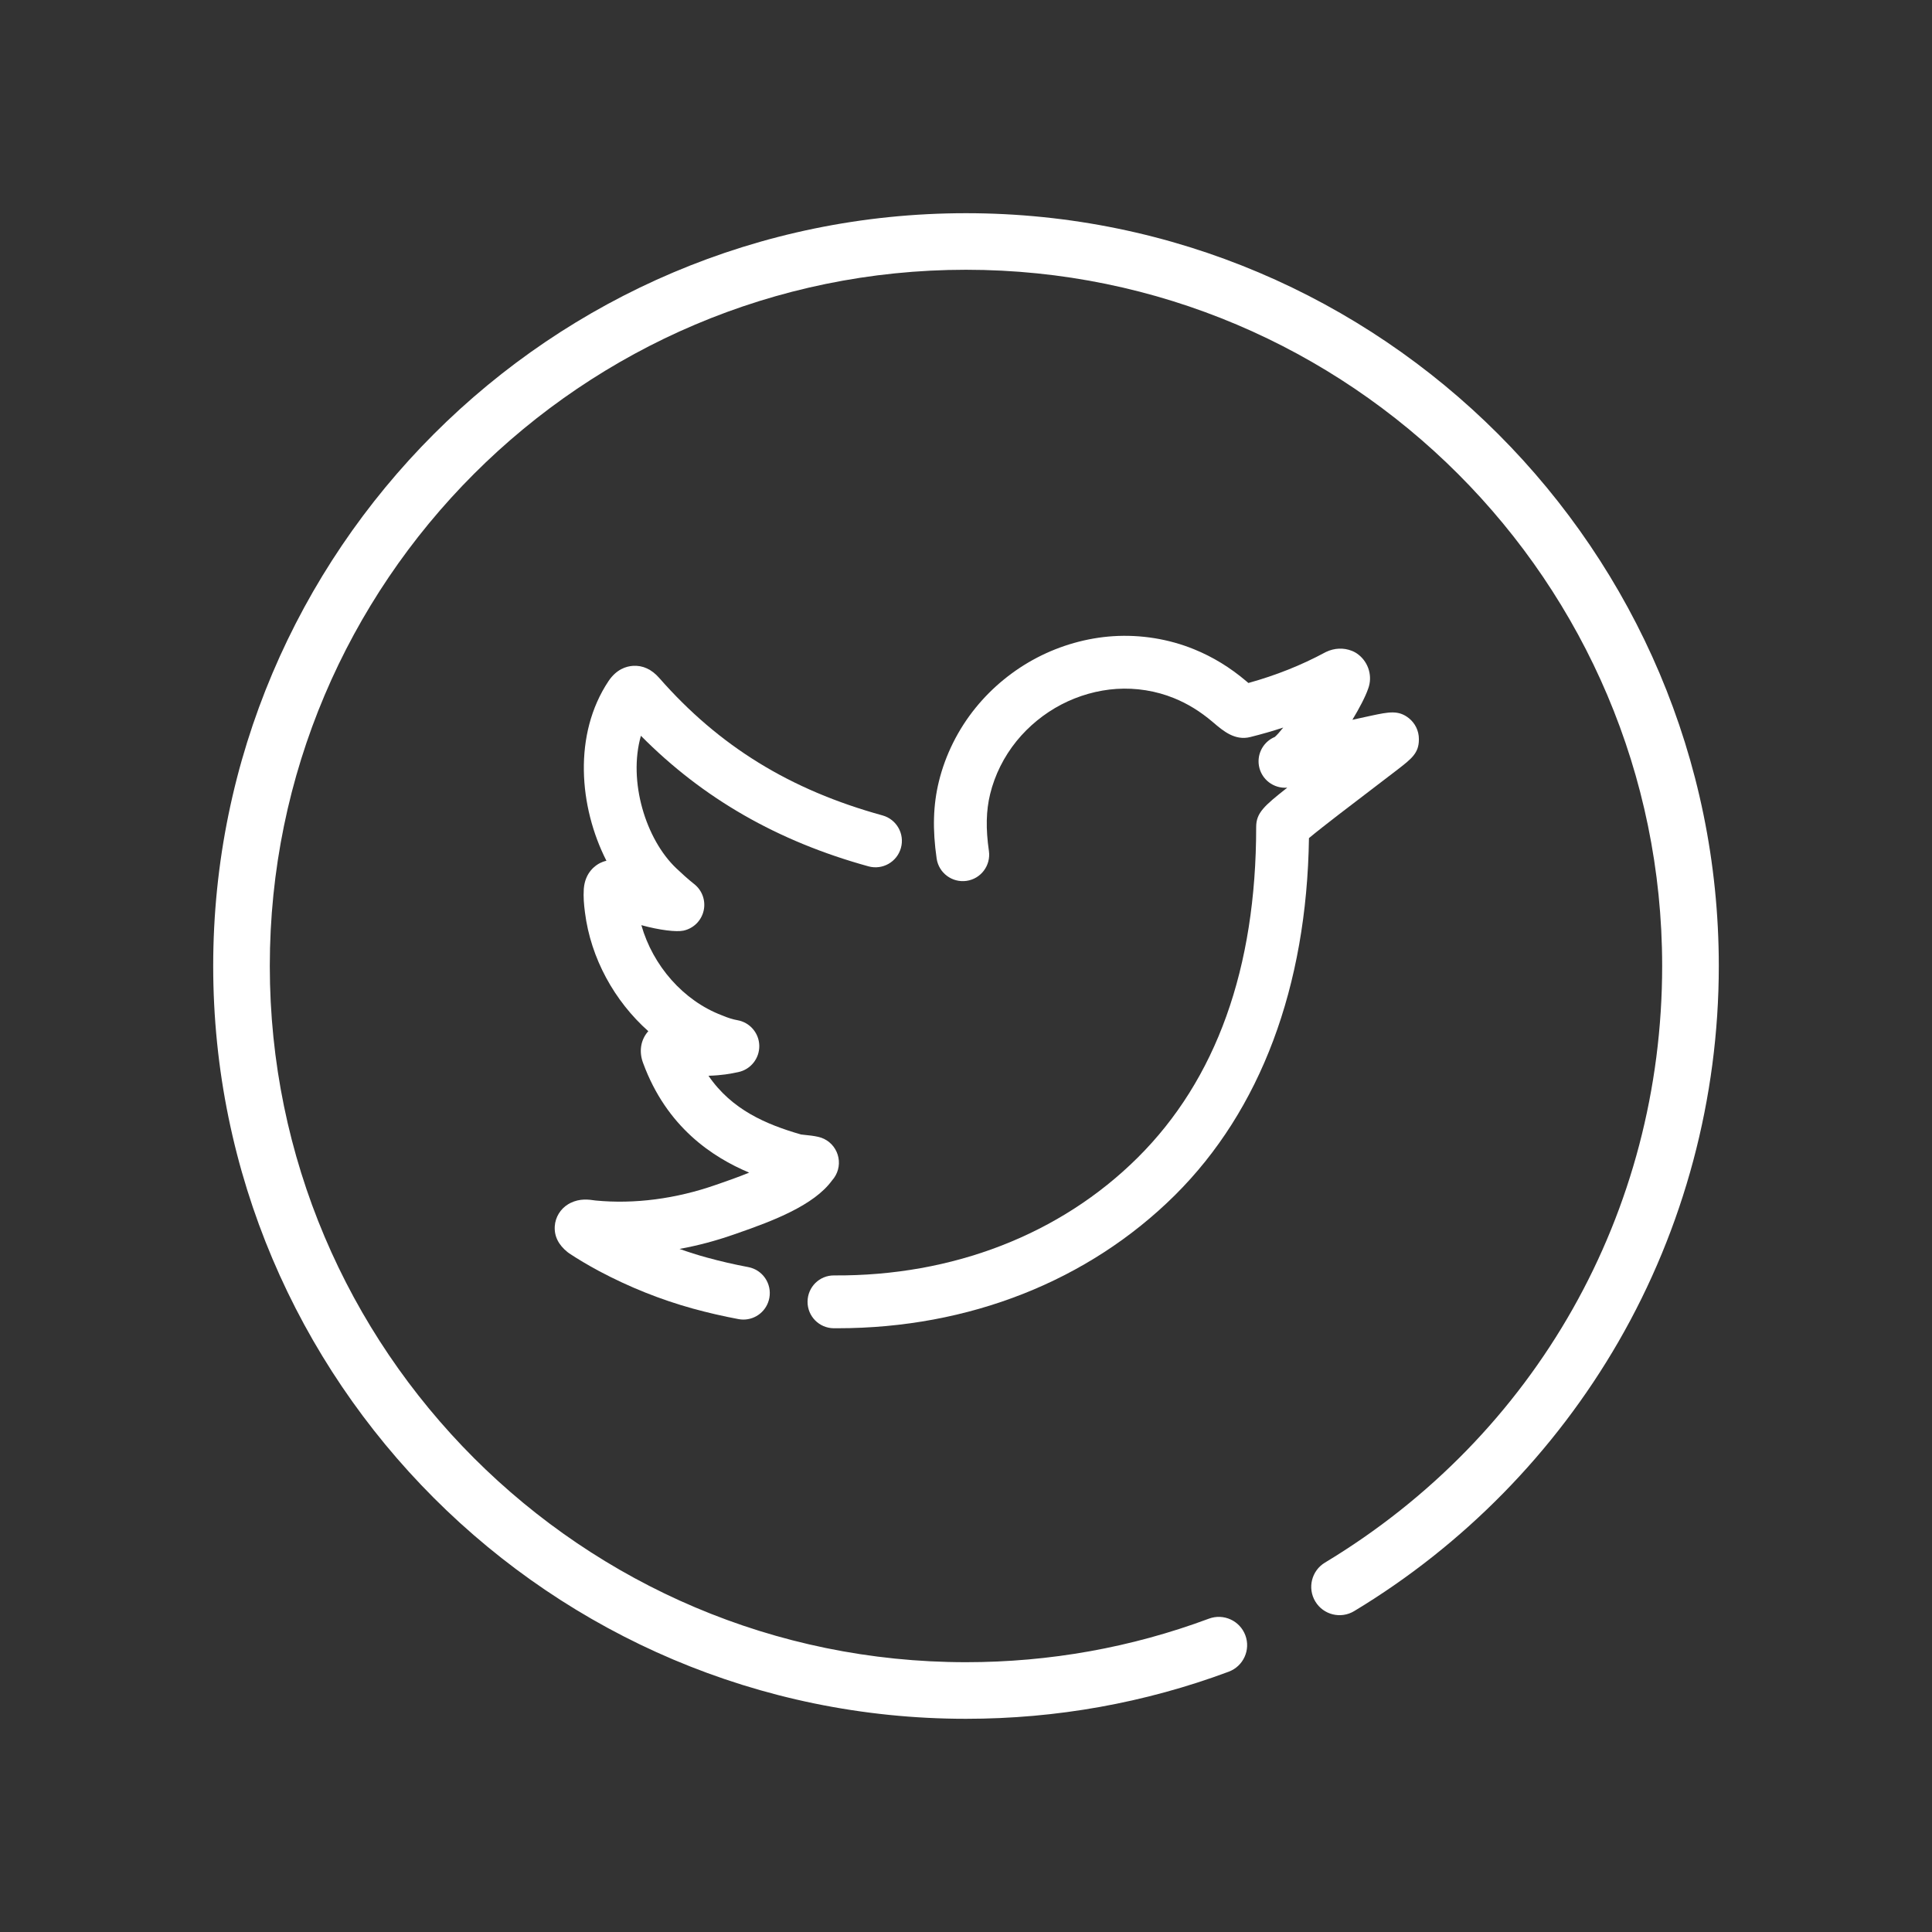 <?xml version="1.0" ?>
<svg enable-background="new 0 0 512 512" version="1.1" viewBox="0 0 512 512" xml:space="preserve" xmlns="http://www.w3.org/2000/svg" xmlns:xlink="http://www.w3.org/1999/xlink">
  <rect x="0" y="0" width="512" height="512" fill="#333333" stroke="none"/>
  <g id="Layer_4">
    <g>
      <path d="M256,455.5C146,455.5,56.5,366,56.5,256S146,56.5,256,56.5S455.5,146,455.5,256    c0,35.01-9.2,69.45-26.61,99.6c-16.88,29.24-41.1,53.92-70.02,71.36c-3.55,2.14-8.16,1-10.3-2.55c-2.14-3.55-1-8.16,2.55-10.3    c55.96-33.74,89.37-92.85,89.37-158.12c0-101.73-82.77-184.5-184.5-184.5S71.5,154.27,71.5,256S154.27,440.5,256,440.5    c22.15,0,43.82-3.88,64.38-11.54c3.88-1.44,8.2,0.53,9.65,4.41c1.45,3.88-0.53,8.2-4.41,9.65C303.37,451.3,279.95,455.5,256,455.5    z" fill="#FFFFFF" />
    </g>
    <g>
      <g>
        <g>
          <path d="M221.95,352c-0.33,0-0.66,0-0.99,0c-3.87-0.03-6.98-3.18-6.95-7.05s3.15-6.99,7.05-6.95      c31.42,0.21,59.96-10.87,80.43-31.21c20.84-20.7,31.41-50.19,31.41-87.63c0-3.74,2.1-5.58,8.24-10.42      c-3.59,0.3-6.89-2.18-7.51-5.81c-0.55-3.28,1.26-6.41,4.21-7.63c0.59-0.52,1.36-1.39,2.23-2.49c-2.82,0.93-5.72,1.76-8.71,2.51      c-4.09,1.04-7.23-1.64-9.75-3.79l-0.32-0.27c-3.24-2.74-6.54-4.77-10.16-6.24c-4.76-1.94-10.04-2.79-15.26-2.45      c-4.99,0.33-10.04,1.76-14.61,4.14c-4.54,2.37-8.64,5.72-11.85,9.67c-3.36,4.14-5.78,9-7.01,14.05      c-1.08,4.4-1.18,9.19-0.33,15.08c0.55,3.83-2.1,7.38-5.92,7.93c-3.82,0.55-7.38-2.1-7.93-5.92c-1.12-7.72-0.93-14.2,0.59-20.41      c1.72-7.04,5.08-13.8,9.74-19.54c4.4-5.43,10.02-10.02,16.25-13.27c6.28-3.28,13.26-5.25,20.18-5.7      c7.33-0.47,14.74,0.73,21.45,3.46c5.01,2.04,9.55,4.82,13.87,8.48c0.06,0.05,0.23,0.19,0.42,0.36c0.03,0.03,0.07,0.06,0.12,0.1      c7.3-2.03,13.96-4.68,20.29-8.08c0.1-0.05,0.2-0.1,0.29-0.15c2.21-1.05,4.64-1.16,6.84-0.29c0.64,0.25,1.24,0.6,1.78,1.03      c2.72,2.16,3.72,5.82,2.55,8.96c-0.74,2.19-2.38,5.27-4.19,8.28c1.88-0.42,3.61-0.8,5.05-1.1c4.62-0.98,7.17-1.51,9.93,0.69      c1.66,1.33,2.64,3.36,2.64,5.48v0.18c0,3.57-1.97,5.09-5.55,7.87c-1.77,1.37-4.2,3.22-6.89,5.27      c-4.82,3.67-13.1,9.96-16.69,12.97c-0.58,39.42-12.83,72.09-35.52,94.63C288.43,339.49,256.71,352,221.95,352z M339.36,194.85      C339.35,194.85,339.35,194.85,339.36,194.85C339.35,194.85,339.35,194.85,339.36,194.85z M327.99,181.73      c-0.02,0.01-0.04,0.01-0.06,0.02C327.94,181.74,327.97,181.73,327.99,181.73z M349.73,176.93c-0.09,0.18-0.17,0.36-0.24,0.54      C349.57,177.28,349.65,177.09,349.73,176.93z" fill="#FFFFFF" />
        </g>
        <g>
          <path d="M197.01,349.7c-0.42,0-0.85-0.04-1.28-0.12c-4.08-0.76-8.16-1.7-12.15-2.8      c-8.47-2.34-16.82-5.68-24.8-9.92c-3.11-1.68-5.6-3.16-7.89-4.68c-0.17-0.12-0.34-0.24-0.5-0.37c-2.41-1.93-3.54-4.24-3.37-6.86      c0.16-2.39,1.49-4.57,3.57-5.83c0.18-0.11,0.37-0.21,0.56-0.31c2.53-1.24,4.75-0.95,6.72-0.66c10.25,0.99,21.25-0.44,31.82-4.14      l1.04-0.36c1.64-0.57,4.66-1.61,7.81-2.89c-9.71-4.09-21.85-12.03-28.1-29.02c-1.12-2.92-0.7-5.97,1.14-8.2      c0.07-0.09,0.15-0.18,0.23-0.26c-9-8.01-15.26-19.36-16.79-31.48c-0.28-2.17-0.44-4.05-0.31-6.16c0-0.04,0.01-0.09,0.01-0.14      c0.35-4.35,3.13-6.2,4.31-6.79c0.38-0.19,0.95-0.43,1.68-0.6c-7.29-14.31-8.84-33.53,0.56-47.62c2.09-3.12,4.67-3.91,6.46-4.03      c2.62-0.17,4.96,0.91,6.97,3.2c15.88,18.11,34.68,29.68,59.17,36.43c3.73,1.03,5.92,4.88,4.89,8.61      c-1.03,3.73-4.88,5.92-8.61,4.89c-24.04-6.63-43.84-17.98-60.3-34.6c-3.44,12.07,1.29,27.46,9.39,35.13      c1.47,1.39,3.07,2.86,4.72,4.16c2.14,1.67,3.12,4.43,2.51,7.08c-0.61,2.65-2.69,4.7-5.35,5.27c-1.86,0.4-6.26-0.11-11.15-1.45      c3.06,10.77,11.15,20.02,21.31,23.88c0.08,0.03,0.16,0.06,0.23,0.09c1.42,0.6,2.77,1.02,3.89,1.21c3.3,0.56,5.75,3.39,5.82,6.75      c0.07,3.35-2.24,6.29-5.52,7c-2.19,0.47-4.45,0.88-7.94,0.98c6.16,9.02,15.28,12.89,24.51,15.56c0.34,0.05,0.73,0.08,1.14,0.13      c0.97,0.1,2.18,0.21,3.48,0.51c2.14,0.49,3.92,1.95,4.82,3.96s0.81,4.31-0.25,6.23c-0.27,0.5-0.6,0.96-0.98,1.38      c-4.77,6.53-15.45,10.64-25.15,14l-1.01,0.35c-4.69,1.64-9.46,2.9-14.24,3.77c2.4,0.85,4.81,1.62,7.23,2.28      c3.6,0.99,7.29,1.84,10.97,2.53c3.8,0.71,6.31,4.36,5.61,8.16C203.26,347.35,200.32,349.7,197.01,349.7z M221.04,312.04      c0,0,0,0.01-0.01,0.01C221.04,312.05,221.04,312.05,221.04,312.04z M176.84,284.65C176.84,284.65,176.84,284.65,176.84,284.65      C176.84,284.65,176.84,284.65,176.84,284.65z" fill="#FFFFFF" />
        </g>
      </g>
    </g>
  </g>
  <g id="Layer_1" />
</svg>